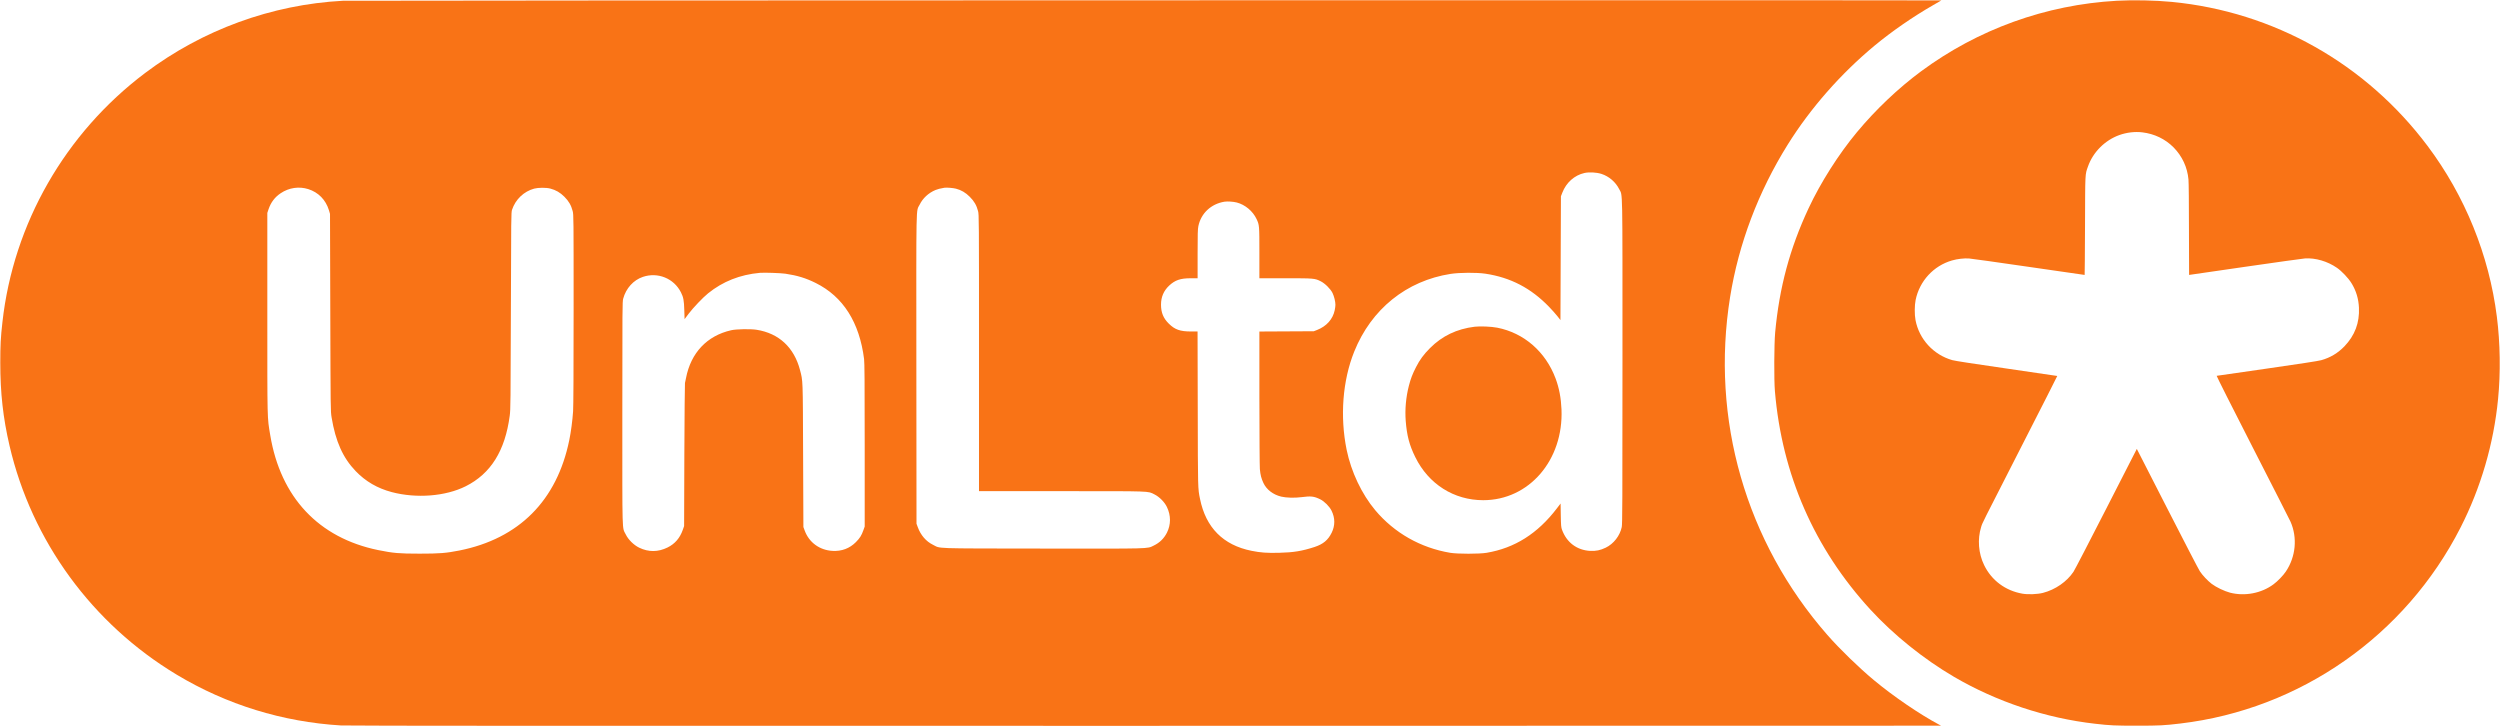 <?xml version="1.0" encoding="UTF-8"?>
<!-- Generated by Pixelmator Pro 3.5.6 -->
<svg width="7014" height="2038" viewBox="0 0 7014 2038" xmlns="http://www.w3.org/2000/svg">
    <g id="Group">
        <path id="Path" fill="#f97316" stroke="none" d="M 962 2.133 C 761.733 12.933 568.267 83.6 407.333 204.667 C 182.933 373.6 37.467 627.467 6.8 904 C 1.867 947.333 0.8 968.667 0.8 1018 C 0.8 1102.533 8.533 1172.133 26.8 1250.667 C 89.067 1518.133 258.933 1750.667 496.133 1893.067 C 636 1977.067 792.933 2025.467 956.667 2035.333 C 973.733 2036.4 1624.133 2036.667 3213.333 2036.4 L 5446 2036 L 5440.133 2032.933 C 5385.467 2003.733 5312.133 1953.733 5257.333 1908.133 C 5215.867 1873.733 5160.8 1820.267 5126.8 1781.333 C 4897.867 1519.733 4798.933 1176 4854 833.2 C 4878.133 683.333 4933.2 537.733 5015.867 405.333 C 5079.467 303.6 5164 207.2 5259.333 128 C 5307.867 87.867 5366.933 46.933 5423.467 14.533 C 5435.867 7.467 5446.267 1.467 5446.533 1.2 C 5447.733 0.133 981.333 1.067 962 2.133 Z M 4492.933 487.867 C 4514.4 494.8 4532.8 510.667 4542.8 530.667 C 4552.8 550.8 4552 509.733 4552 1014.667 C 4552 1408.8 4551.733 1470.533 4550 1478.667 C 4544.933 1503.067 4527.2 1525.867 4505.067 1536.533 C 4489.867 1543.867 4477.467 1546.4 4461.333 1545.6 C 4424 1543.467 4395.6 1522.133 4382.4 1486.4 C 4379.867 1479.467 4379.467 1475.2 4378.933 1445.6 L 4378.4 1412.667 L 4368 1426.267 C 4314.133 1496.933 4249.867 1537.6 4170.8 1550.933 C 4150.267 1554.4 4089.467 1554.4 4068.667 1550.933 C 3985.467 1536.933 3911.867 1495.2 3858.267 1431.333 C 3820.267 1385.867 3790.8 1323.733 3778.133 1262 C 3759.067 1168.267 3766.8 1067.6 3799.333 986.667 C 3847.2 867.333 3945.867 787.733 4070 768.4 C 4095.067 764.533 4143.333 764.267 4167.333 767.867 C 4238.133 778.533 4295.2 808.267 4346 860.8 C 4354.133 869.2 4364.533 880.933 4369.333 886.933 L 4378 898 L 4378.667 724.267 L 4379.333 550.667 L 4383.2 540.667 C 4394.133 512.267 4417.333 491.6 4445.333 485.333 C 4458.4 482.4 4479.2 483.467 4492.933 487.867 Z M 864.8 530.533 C 893.333 539.6 913.867 560.533 922.933 590 L 925.867 600 L 926.667 876.667 C 927.467 1151.333 927.467 1153.467 930.267 1170.667 C 941.467 1238.667 962 1284.4 997.867 1321.733 C 1025.867 1350.8 1058.933 1370 1099.2 1380.667 C 1168.533 1398.933 1250 1392.533 1306.533 1364.267 C 1377.067 1328.933 1417.2 1264.533 1430.133 1166 C 1432.4 1149.467 1432.667 1126.267 1433.333 872 C 1434 608.8 1434.133 595.6 1436.533 588.667 C 1446.267 559.333 1469.733 537.067 1498.667 529.2 C 1510.267 526.133 1532.4 526 1544 529.067 C 1559.333 533.067 1571.6 540.133 1583.467 552 C 1595.733 564.267 1602.533 576 1606.667 592.133 C 1609.333 602.267 1609.333 608 1609.333 868.533 C 1609.333 1038.133 1608.8 1141.733 1607.867 1154 C 1606 1181.067 1602 1211.2 1597.2 1234.667 C 1562.533 1404.4 1456.133 1511.2 1288.667 1544.533 C 1251.6 1551.867 1233.2 1553.333 1177.333 1553.333 C 1119.333 1553.333 1103.333 1551.867 1061.067 1543.333 C 893.867 1509.067 787.067 1395.333 758.133 1220.667 C 749.6 1169.2 750 1186.533 750 878 L 750 597.333 L 753.6 586.533 C 760.133 567.6 771.2 552.933 787.467 542.133 C 810.667 526.533 838.8 522.4 864.8 530.533 Z M 2682 529.333 C 2696.667 533.067 2708.933 540.267 2720.667 552 C 2733.067 564.267 2740 576.267 2744 592.133 C 2746.667 602.267 2746.667 608.667 2746.667 990.267 L 2746.667 1378 L 2978.4 1378 C 3235.067 1378 3219.6 1377.467 3238.667 1386.933 C 3252.533 1393.733 3267.2 1408.4 3273.867 1422.4 C 3285.333 1446.133 3285.333 1471.6 3274 1494.4 C 3265.6 1510.933 3253.467 1522.8 3236.4 1530.933 C 3217.867 1539.867 3234 1539.467 2924.667 1539.067 C 2610.133 1538.667 2640.267 1539.6 2617.467 1528.4 C 2598.267 1519.067 2583.067 1501.467 2574.933 1479.067 L 2571.333 1469.333 L 2570.933 1035.467 C 2570.667 552 2569.733 595.333 2580.133 574.267 C 2588.933 556.133 2605.067 541.2 2624.667 533.067 C 2630.533 530.667 2638 528.667 2649.333 526.8 C 2655.2 525.733 2673.733 527.2 2682 529.333 Z M 3469.867 568.133 C 3493.2 574.133 3515.067 592.4 3525.467 614.667 C 3533.2 631.2 3533.333 632.133 3533.333 709.6 L 3533.333 780.667 L 3606.4 780.667 C 3686.8 780.667 3688.533 780.8 3705.2 789.067 C 3717.2 794.933 3732.8 810.4 3738.533 822 C 3743.067 831.467 3746.667 846 3746.667 855.333 C 3746.667 858.667 3745.733 865.467 3744.667 870.4 C 3739.333 895.733 3721.6 915.467 3694.933 925.867 L 3686 929.333 L 3609.733 929.733 L 3533.333 930.133 L 3533.333 1116.4 C 3533.467 1220.133 3534 1308.533 3534.667 1316 C 3536.133 1332.533 3538.8 1342.533 3544.667 1355.067 C 3553.467 1373.733 3571.867 1387.867 3594.667 1393.333 C 3608.533 1396.667 3632.8 1397.333 3651.6 1394.8 C 3678 1391.333 3686.4 1392.267 3704 1400.8 C 3715.6 1406.533 3730.133 1421.067 3735.733 1432.667 C 3746 1453.333 3746 1474.533 3736.133 1494.667 C 3725.867 1515.333 3712.4 1526.533 3688.4 1534.533 C 3653.2 1546 3629.333 1550 3588.533 1550.933 C 3554.4 1551.733 3536.933 1550.533 3511.2 1545.333 C 3431.733 1529.333 3383.067 1480.267 3366.8 1399.867 C 3360.667 1369.867 3360.8 1375.333 3360.4 1147.6 L 3359.867 930 L 3341.467 930 C 3310.933 930 3296.133 924.8 3279.2 908 C 3263.867 892.933 3257.333 876.933 3257.333 854.667 C 3257.333 833.333 3264.8 815.867 3280 801.467 C 3296.667 785.867 3311.733 780.667 3340.933 780.667 L 3360 780.667 L 3360 712.667 C 3360 656 3360.4 642.8 3362.133 634.4 C 3369.6 598.4 3397.733 572 3435.333 565.867 C 3443.867 564.533 3459.867 565.6 3469.867 568.133 Z M 2203.333 767.867 C 2236.8 772.8 2261.067 780.267 2288.667 794 C 2365.6 832.267 2411.2 904.267 2424.267 1007.333 C 2425.6 1018.4 2426 1068.267 2426 1249.333 L 2426 1477.333 L 2422.4 1487.333 C 2417.067 1502.4 2412.533 1509.6 2401.333 1520.933 C 2383.733 1538.667 2361.6 1546.933 2336 1545.6 C 2299.467 1543.6 2269.867 1522 2257.6 1488.4 L 2254 1478.667 L 2253.2 1278.667 C 2252.4 1059.733 2252.8 1070.133 2244.533 1038.267 C 2228 974.8 2185.333 935.067 2122.667 925.2 C 2105.6 922.533 2066 923.2 2051.333 926.533 C 1983.6 941.867 1938.267 989.867 1924.667 1060.667 C 1923.467 1066.933 1922.133 1073.2 1921.733 1074.667 C 1921.2 1076.133 1920.533 1167.067 1920 1276.667 L 1919.333 1476 L 1915.6 1486.667 C 1907.467 1509.733 1893.467 1525.867 1872.933 1536 C 1846.4 1549.067 1819.867 1549.333 1793.467 1536.667 C 1778.267 1529.333 1762.667 1514 1755.6 1499.333 C 1745.067 1477.867 1746 1509.333 1746 1159.333 C 1746 865.333 1746.133 846.133 1748.4 838 C 1756.267 808.8 1777.2 785.733 1803.733 776.8 C 1845.6 762.667 1890.667 781.067 1910.4 820.133 C 1917.467 834 1919.067 842.8 1919.867 870.267 L 1920.667 895.333 L 1932 880.267 C 1944.933 863.2 1972 834.8 1986.667 822.933 C 2028 789.6 2076.133 770.533 2132 765.467 C 2144 764.4 2190.267 766 2203.333 767.867 Z"/>
        <path id="path1" fill="#f97316" stroke="none" d="M 4137.333 916.667 C 4087.2 922.8 4046 942.533 4012 976.667 C 3994.4 994.267 3983.333 1009.333 3972.933 1029.733 C 3962.8 1049.467 3957.867 1062.4 3952.667 1082.667 C 3944.533 1114.133 3941.467 1148.667 3943.867 1180.667 C 3947.067 1222 3954.133 1248.933 3970.8 1282.667 C 4008 1358.267 4079.2 1403.333 4161.333 1403.333 C 4289.867 1403.333 4386.8 1290.933 4380.933 1148.667 C 4379.6 1116.4 4374.267 1088.4 4364.4 1062 C 4336.4 986.8 4275.6 934 4200.533 919.333 C 4183.867 916.133 4152.933 914.8 4137.333 916.667 Z"/>
        <path id="path2" fill="#f97316" stroke="none" d="M 5938.667 2.133 C 5739.467 13.333 5549.2 82.133 5389.333 200.4 C 5325.733 247.467 5262.4 307.6 5209.733 370.933 C 5158.533 432.533 5107.733 512.4 5074.133 584.4 C 5021.467 697.067 4992.133 806.267 4980.4 932.667 C 4977.467 965.467 4976.933 1065.6 4979.733 1098 C 4999.6 1331.467 5090.4 1538.933 5247.6 1710.267 C 5312.667 1781.2 5396.933 1848.933 5482 1898.8 C 5602.267 1969.067 5740.267 2014.933 5878 2030.533 C 5921.067 2035.467 5933.467 2036 5995.333 2036 C 6059.067 2036 6071.467 2035.333 6117.333 2029.867 C 6453.333 1990 6748.8 1783.333 6903.333 1480 C 6960.267 1368.267 6996.267 1245.2 7008.533 1120 C 7015.867 1046.267 7014.667 962.933 7005.2 888.667 C 6983.467 716.133 6915.733 549.2 6810.8 409.467 C 6637.333 178.4 6379.333 33.067 6093.333 5.333 C 6046.533 0.8 5984.667 -0.4 5938.667 2.133 Z M 6010.667 371.333 C 6044.667 375.467 6074.4 389.867 6097.867 413.2 C 6122.267 437.867 6136.933 469.2 6140 503.867 C 6140.8 512.267 6141.333 573.2 6141.333 644.933 C 6141.333 714.533 6141.467 771.333 6141.733 771.333 C 6142 771.333 6212.667 761.067 6298.8 748.533 C 6384.933 736.133 6460.4 725.467 6466.667 725.067 C 6496 723.067 6530.133 733.067 6556.667 751.467 C 6569.867 760.533 6588.8 780.533 6597.2 794.267 C 6610.267 815.333 6617.2 838.133 6618.267 863.467 C 6620.133 905.733 6606.8 941.067 6577.6 971.6 C 6559.2 990.667 6537.867 1003.467 6512.533 1010.533 C 6504.8 1012.8 6451.733 1020.933 6360.667 1034 C 6283.733 1045.067 6220 1054.267 6219.067 1054.4 C 6218.267 1054.533 6262.533 1142.533 6319.6 1254 C 6375.733 1363.6 6423.733 1458 6426.267 1463.6 C 6446.133 1508.533 6441.067 1562.133 6413.2 1603.467 C 6406 1614.4 6389.867 1631.067 6378.533 1639.333 C 6344.667 1664.533 6298.133 1673.467 6256.667 1662.8 C 6240.8 1658.667 6217.733 1647.6 6205.2 1638.133 C 6193.733 1629.333 6179.467 1614.267 6171.867 1602.667 C 6168.4 1597.467 6127.333 1518.267 6080.4 1426.4 L 5995.067 1259.467 L 5909.333 1427.067 C 5862.267 1519.2 5820.933 1598.8 5817.467 1604 C 5798.933 1631.867 5766.667 1654.267 5731.867 1663.333 C 5716.4 1667.333 5690.133 1668.4 5674 1665.6 C 5626.267 1657.2 5587.6 1628.4 5566.667 1585.467 C 5550.667 1552.933 5547.6 1512.667 5558.267 1478.667 C 5562.4 1465.467 5555.333 1479.733 5673.6 1248.267 C 5727.867 1142.133 5772.133 1055.067 5771.867 1054.8 C 5771.6 1054.533 5707.733 1045.2 5630 1034 C 5540.4 1021.067 5484.533 1012.533 5477.333 1010.4 C 5424.533 995.467 5384.267 951.6 5374.133 898 C 5371.2 882.667 5371.333 856.533 5374.533 841.333 C 5385.467 788.4 5424.8 745.733 5476.267 730.8 C 5491.333 726.4 5511.2 724.133 5524.533 725.2 C 5530.4 725.6 5605.733 736.133 5691.733 748.667 C 5777.733 761.067 5848.4 771.333 5848.667 771.333 C 5848.933 771.333 5849.467 709.067 5849.733 632.933 C 5850.267 482.133 5849.733 490.533 5858 467.2 C 5872 427.067 5905.467 393.467 5946 378.933 C 5966.933 371.467 5989.6 368.8 6010.667 371.333 Z"/>
    </g>
</svg>
